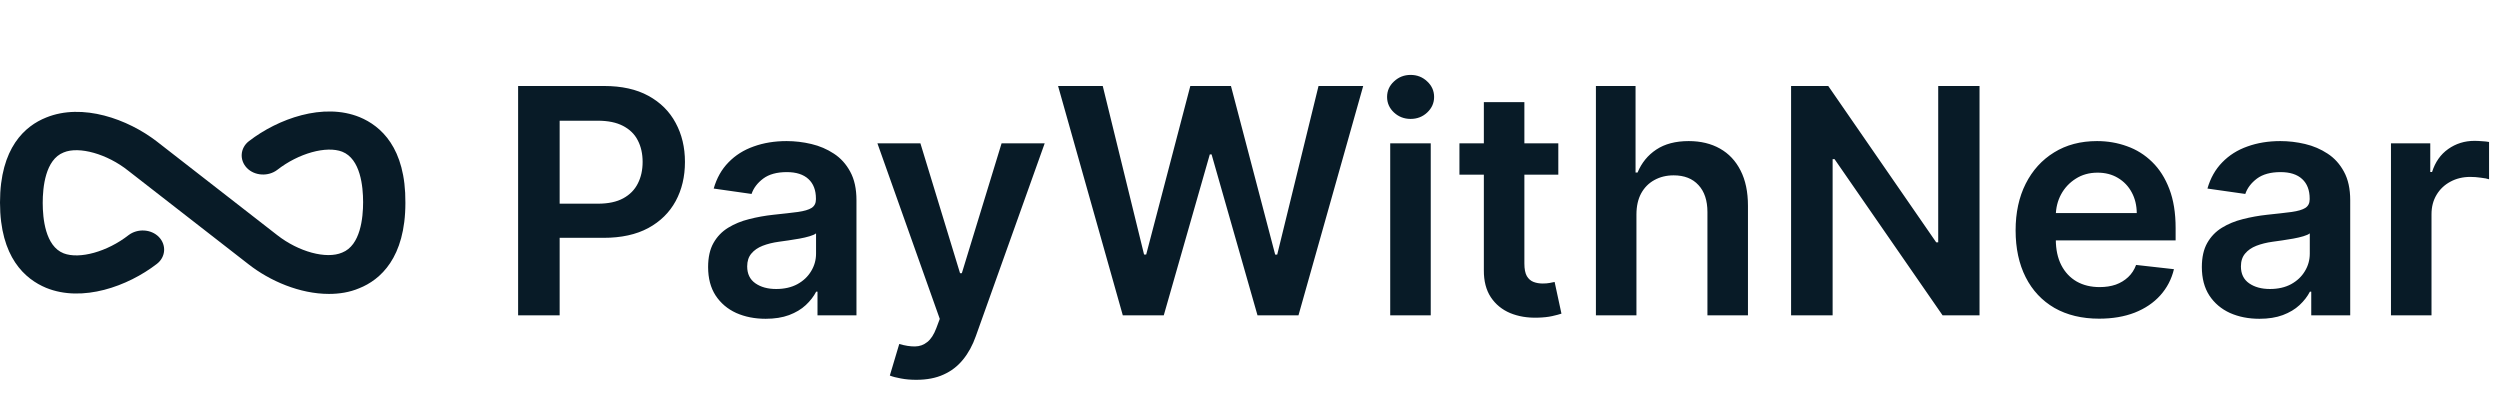<svg width="222" height="36" viewBox="0 0 222 36" fill="none" xmlns="http://www.w3.org/2000/svg">
    <path d="M31.94 10.404C28.716 9.09 24.695 10.539 22.115 12.526C21.319 13.132 21.243 14.21 21.926 14.918C22.609 15.625 23.823 15.692 24.619 15.086C26.516 13.604 28.981 12.93 30.385 13.469C32.016 14.109 32.244 16.568 32.244 17.949C32.244 19.331 32.017 21.789 30.385 22.429C28.981 23.036 26.515 22.362 24.619 20.88L13.922 12.559C11.342 10.572 7.322 9.123 4.097 10.437C2.238 11.178 0 13.098 0 17.983C0 22.867 2.238 24.787 4.097 25.561C7.321 26.875 11.342 25.427 13.922 23.439C14.719 22.833 14.794 21.755 14.111 21.047C13.429 20.34 12.215 20.273 11.418 20.879C9.521 22.361 7.056 23.035 5.652 22.496C4.021 21.856 3.793 19.397 3.793 18.016C3.793 16.635 4.021 14.176 5.652 13.536C7.018 12.963 9.521 13.671 11.38 15.153L22.078 23.473C23.974 24.955 26.63 26.1 29.209 26.1C30.12 26.1 31.03 25.965 31.903 25.594C33.761 24.854 35.999 22.9 35.999 18.016C36.037 13.098 33.799 11.178 31.94 10.404Z" fill="#081B27" />
    <path d="M46.008 28V7.636H53.645C55.209 7.636 56.522 7.928 57.582 8.511C58.65 9.095 59.455 9.897 59.999 10.918C60.549 11.932 60.824 13.085 60.824 14.378C60.824 15.684 60.549 16.844 59.999 17.858C59.448 18.872 58.636 19.671 57.562 20.254C56.489 20.831 55.166 21.119 53.595 21.119H48.534V18.087H53.098C54.013 18.087 54.762 17.928 55.345 17.609C55.928 17.291 56.359 16.854 56.638 16.297C56.923 15.74 57.065 15.1 57.065 14.378C57.065 13.655 56.923 13.019 56.638 12.469C56.359 11.919 55.925 11.491 55.335 11.186C54.752 10.874 53.999 10.719 53.078 10.719H49.697V28H46.008ZM67.99 28.308C67.023 28.308 66.151 28.136 65.375 27.791C64.606 27.44 63.997 26.923 63.546 26.24C63.102 25.557 62.88 24.715 62.88 23.715C62.88 22.853 63.039 22.14 63.357 21.577C63.675 21.013 64.109 20.562 64.659 20.224C65.21 19.886 65.829 19.631 66.519 19.459C67.215 19.28 67.934 19.151 68.677 19.071C69.571 18.978 70.297 18.895 70.854 18.822C71.411 18.743 71.815 18.624 72.067 18.465C72.326 18.299 72.455 18.044 72.455 17.699V17.639C72.455 16.89 72.233 16.31 71.789 15.899C71.345 15.488 70.705 15.283 69.87 15.283C68.988 15.283 68.289 15.475 67.772 15.859C67.261 16.244 66.916 16.698 66.738 17.222L63.377 16.744C63.642 15.816 64.079 15.041 64.689 14.418C65.299 13.788 66.045 13.317 66.927 13.006C67.808 12.688 68.783 12.528 69.85 12.528C70.586 12.528 71.318 12.615 72.047 12.787C72.776 12.959 73.443 13.244 74.046 13.642C74.649 14.033 75.133 14.567 75.498 15.243C75.869 15.919 76.054 16.764 76.054 17.778V28H72.594V25.902H72.475C72.256 26.326 71.948 26.724 71.55 27.095C71.159 27.46 70.665 27.755 70.069 27.98C69.479 28.199 68.786 28.308 67.99 28.308ZM68.925 25.663C69.648 25.663 70.274 25.521 70.804 25.236C71.335 24.944 71.742 24.56 72.027 24.082C72.319 23.605 72.465 23.085 72.465 22.521V20.722C72.352 20.814 72.16 20.901 71.888 20.98C71.623 21.06 71.325 21.129 70.993 21.189C70.662 21.249 70.334 21.302 70.009 21.348C69.684 21.394 69.402 21.434 69.164 21.467C68.627 21.54 68.146 21.66 67.722 21.825C67.298 21.991 66.963 22.223 66.718 22.521C66.472 22.813 66.35 23.191 66.35 23.655C66.35 24.318 66.592 24.818 67.076 25.156C67.559 25.494 68.176 25.663 68.925 25.663ZM81.364 33.727C80.874 33.727 80.419 33.688 80.002 33.608C79.591 33.535 79.263 33.449 79.017 33.349L79.853 30.546C80.376 30.698 80.844 30.771 81.255 30.764C81.666 30.758 82.027 30.628 82.338 30.376C82.657 30.131 82.925 29.72 83.144 29.143L83.452 28.318L77.914 12.727H81.732L85.252 24.261H85.411L88.941 12.727H92.769L86.654 29.849C86.369 30.658 85.991 31.351 85.52 31.928C85.05 32.511 84.473 32.955 83.79 33.26C83.114 33.572 82.305 33.727 81.364 33.727ZM99.704 28L93.957 7.636H97.924L101.593 22.601H101.782L105.7 7.636H109.309L113.237 22.611H113.416L117.085 7.636H121.052L115.305 28H111.666L107.589 13.712H107.43L103.343 28H99.704ZM123.451 28V12.727H127.05V28H123.451ZM125.261 10.56C124.691 10.56 124.2 10.371 123.789 9.993C123.378 9.608 123.173 9.148 123.173 8.611C123.173 8.067 123.378 7.607 123.789 7.229C124.2 6.844 124.691 6.652 125.261 6.652C125.837 6.652 126.328 6.844 126.732 7.229C127.143 7.607 127.349 8.067 127.349 8.611C127.349 9.148 127.143 9.608 126.732 9.993C126.328 10.371 125.837 10.56 125.261 10.56ZM138.378 12.727V15.511H129.598V12.727H138.378ZM131.766 9.068H135.365V23.406C135.365 23.89 135.438 24.261 135.584 24.52C135.737 24.772 135.935 24.944 136.181 25.037C136.426 25.13 136.698 25.176 136.996 25.176C137.221 25.176 137.427 25.16 137.613 25.126C137.805 25.093 137.951 25.063 138.05 25.037L138.657 27.851C138.464 27.917 138.189 27.99 137.831 28.07C137.48 28.149 137.049 28.195 136.539 28.209C135.637 28.235 134.825 28.099 134.103 27.801C133.38 27.496 132.807 27.026 132.382 26.389C131.965 25.753 131.759 24.957 131.766 24.003V9.068ZM145.316 19.051V28H141.717V7.636H145.237V15.322H145.415C145.773 14.461 146.327 13.781 147.076 13.284C147.832 12.78 148.793 12.528 149.96 12.528C151.02 12.528 151.945 12.751 152.734 13.195C153.522 13.639 154.132 14.288 154.563 15.143C155.001 15.999 155.219 17.043 155.219 18.276V28H151.62V18.832C151.62 17.805 151.355 17.006 150.825 16.436C150.301 15.859 149.565 15.571 148.617 15.571C147.981 15.571 147.411 15.71 146.907 15.989C146.41 16.26 146.019 16.655 145.734 17.172C145.455 17.689 145.316 18.315 145.316 19.051ZM175.782 7.636V28H172.501L162.906 14.129H162.737V28H159.048V7.636H162.349L171.934 21.517H172.113V7.636H175.782ZM186.404 28.298C184.873 28.298 183.55 27.98 182.436 27.344C181.329 26.701 180.478 25.793 179.881 24.619C179.284 23.439 178.986 22.051 178.986 20.453C178.986 18.882 179.284 17.503 179.881 16.317C180.484 15.124 181.326 14.195 182.407 13.533C183.487 12.863 184.757 12.528 186.215 12.528C187.156 12.528 188.044 12.681 188.88 12.986C189.721 13.284 190.464 13.748 191.107 14.378C191.757 15.008 192.267 15.81 192.638 16.784C193.009 17.752 193.195 18.905 193.195 20.244V21.348H180.676V18.922H189.745C189.738 18.233 189.589 17.619 189.297 17.082C189.006 16.539 188.598 16.111 188.074 15.8C187.557 15.488 186.954 15.332 186.265 15.332C185.529 15.332 184.882 15.511 184.326 15.869C183.769 16.221 183.335 16.685 183.023 17.261C182.718 17.831 182.562 18.458 182.556 19.141V21.259C182.556 22.147 182.718 22.909 183.043 23.546C183.368 24.175 183.822 24.659 184.405 24.997C184.989 25.329 185.671 25.494 186.453 25.494C186.977 25.494 187.451 25.421 187.875 25.276C188.3 25.123 188.667 24.901 188.979 24.609C189.291 24.318 189.526 23.956 189.685 23.526L193.046 23.903C192.834 24.792 192.429 25.567 191.833 26.23C191.243 26.886 190.487 27.397 189.566 27.761C188.644 28.119 187.59 28.298 186.404 28.298ZM200.635 28.308C199.667 28.308 198.795 28.136 198.02 27.791C197.251 27.44 196.641 26.923 196.19 26.24C195.746 25.557 195.524 24.715 195.524 23.715C195.524 22.853 195.683 22.14 196.001 21.577C196.32 21.013 196.754 20.562 197.304 20.224C197.854 19.886 198.474 19.631 199.163 19.459C199.859 19.28 200.579 19.151 201.321 19.071C202.216 18.978 202.942 18.895 203.499 18.822C204.055 18.743 204.46 18.624 204.712 18.465C204.97 18.299 205.099 18.044 205.099 17.699V17.639C205.099 16.89 204.877 16.31 204.433 15.899C203.989 15.488 203.349 15.283 202.514 15.283C201.633 15.283 200.933 15.475 200.416 15.859C199.906 16.244 199.561 16.698 199.382 17.222L196.021 16.744C196.286 15.816 196.724 15.041 197.334 14.418C197.944 13.788 198.689 13.317 199.571 13.006C200.453 12.688 201.427 12.528 202.494 12.528C203.23 12.528 203.963 12.615 204.692 12.787C205.421 12.959 206.087 13.244 206.69 13.642C207.294 14.033 207.777 14.567 208.142 15.243C208.513 15.919 208.699 16.764 208.699 17.778V28H205.239V25.902H205.119C204.901 26.326 204.592 26.724 204.195 27.095C203.804 27.46 203.31 27.755 202.713 27.98C202.123 28.199 201.43 28.308 200.635 28.308ZM201.57 25.663C202.292 25.663 202.919 25.521 203.449 25.236C203.979 24.944 204.387 24.56 204.672 24.082C204.964 23.605 205.109 23.085 205.109 22.521V20.722C204.997 20.814 204.804 20.901 204.533 20.98C204.268 21.06 203.969 21.129 203.638 21.189C203.306 21.249 202.978 21.302 202.653 21.348C202.329 21.394 202.047 21.434 201.808 21.467C201.271 21.54 200.791 21.66 200.366 21.825C199.942 21.991 199.607 22.223 199.362 22.521C199.117 22.813 198.994 23.191 198.994 23.655C198.994 24.318 199.236 24.818 199.72 25.156C200.204 25.494 200.821 25.663 201.57 25.663ZM212.318 28V12.727H215.808V15.273H215.967C216.246 14.391 216.723 13.712 217.399 13.234C218.082 12.751 218.861 12.508 219.736 12.508C219.935 12.508 220.157 12.518 220.402 12.538C220.654 12.552 220.863 12.575 221.028 12.608V15.919C220.876 15.866 220.634 15.82 220.303 15.78C219.978 15.733 219.663 15.71 219.358 15.71C218.702 15.71 218.112 15.853 217.588 16.138C217.071 16.416 216.663 16.804 216.365 17.301C216.067 17.798 215.918 18.372 215.918 19.021V28H212.318Z" fill="#081B27" />
</svg>
